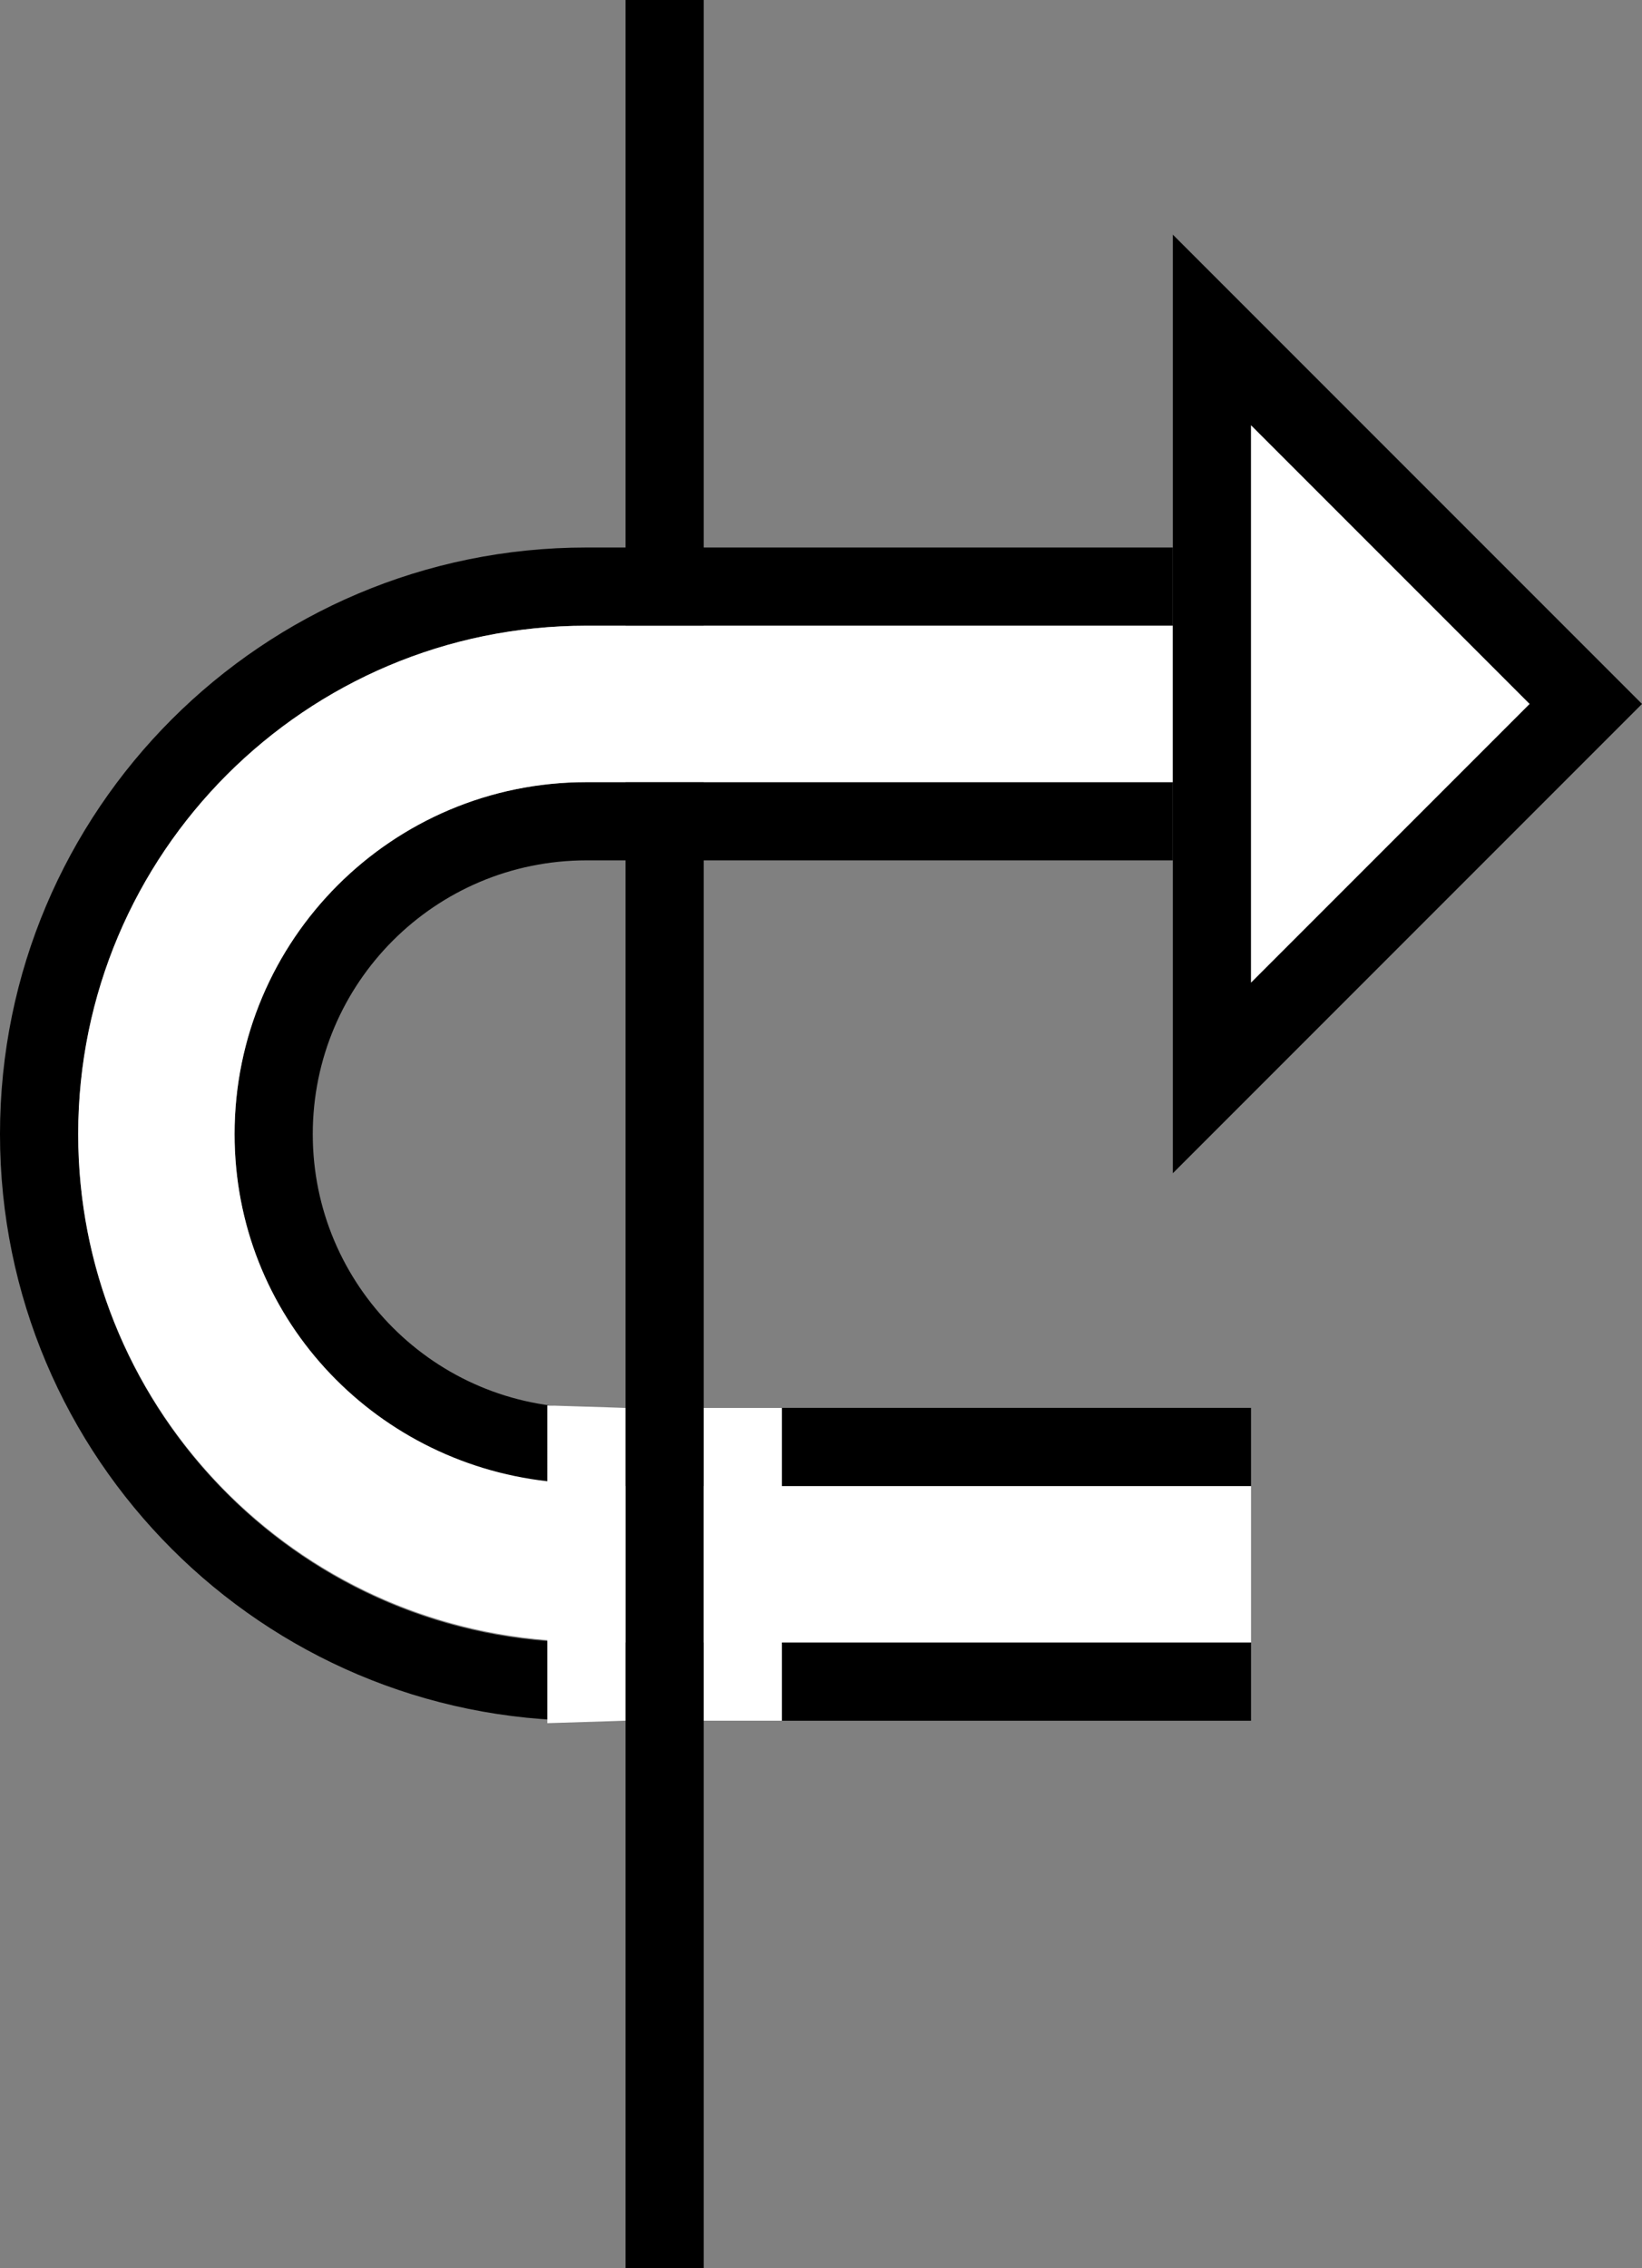 <?xml version="1.0" encoding="UTF-8" standalone="no"?>
<svg
   xmlns:dc="http://purl.org/dc/elements/1.1/"
   xmlns:cc="http://creativecommons.org/ns#"
   xmlns:rdf="http://www.w3.org/1999/02/22-rdf-syntax-ns#"
   xmlns:svg="http://www.w3.org/2000/svg"
   xmlns="http://www.w3.org/2000/svg"
   xmlns:sodipodi="http://sodipodi.sourceforge.net/DTD/sodipodi-0.dtd"
   xmlns:inkscape="http://www.inkscape.org/namespaces/inkscape"
   version="1.0"
   width="21"
   height="29"
   id="svg2"
   inkscape:version="0.47 r22583"
   sodipodi:docname="02-06-008-01-01-15.svg">
  <rect width="100%" height="100%" fill="#808080" stroke="none"/>
  <defs
     id="defs16">
    <inkscape:perspective
       sodipodi:type="inkscape:persp3d"
       inkscape:vp_x="0 : 23 : 1"
       inkscape:vp_y="0 : 1000 : 0"
       inkscape:vp_z="36 : 23 : 1"
       inkscape:persp3d-origin="18 : 15.333333 : 1"
       id="perspective18" />
  </defs>
  <sodipodi:namedview
     pagecolor="#ffffff"
     bordercolor="#666666"
     borderopacity="1"
     objecttolerance="10"
     gridtolerance="10"
     guidetolerance="10"
     inkscape:pageopacity="0"
     inkscape:pageshadow="2"
     inkscape:window-width="964"
     inkscape:window-height="721"
     id="namedview14"
     showgrid="true"
     inkscape:zoom="16.310345"
     inkscape:cx="10.5"
     inkscape:cy="14.5"
     inkscape:window-x="365"
     inkscape:window-y="0"
     inkscape:window-maximized="0"
     inkscape:current-layer="svg2"
     showborder="true">
    <inkscape:grid
       type="xygrid"
       id="grid2824"
       empspacing="5"
       visible="true"
       enabled="true"
       snapvisiblegridlinesonly="true" />
  </sodipodi:namedview>
  <path
     style="fill:#000000;fill-opacity:1;stroke:none"
     d="M 8,29 8,0 9,0 9,29 8,29 z"
     id="path2831" />
  <path
     style="fill:#000000;fill-opacity:1;stroke:none"
     d="M 7.5,22 C 3.358,22 0,18.642 0,14.5 0,10.358 3.358,7 7.5,7 L 15,7 15,8 7.5,8 C 3.91,8 1,10.91 1,14.5 1,18.09 3.91,21 7.5,21 l 8.5,0 0,1 -8.5,0 z"
     id="path2817" />
  <path
     style="fill:#000000;fill-opacity:1;stroke:none"
     d="M 7.5,19 C 5.015,19 3,16.985 3,14.5 3,12.015 5.015,10 7.5,10 l 7.5,0 0,1 -7.5,0 C 5.567,11 4,12.567 4,14.5 4,16.433 5.567,18 7.5,18 l 8.5,0 0,1 -8.5,0 z"
     id="path2824" />
  <path
     style="fill:#ffffff;fill-opacity:1;stroke:none"
     d="m 15,8 0,2 -7.5,0 C 5.015,10 3,12.015 3,14.5 c 0,2.314 1.754,4.185 4,4.438 L 7,17.969 8,18 8,22 7,22.031 7,20.969 C 3.648,20.709 1,17.919 1,14.5 1,10.91 3.91,8 7.5,8 L 15,8 z m -5,10 0,1 6,0 0,2 -6,0 0,1 -1,0 0,-4 1,0 z"
     id="path2819" />
  <path
     style="fill:#000000;fill-opacity:1;stroke:none"
     d="M 15 3 L 15 15 L 21 9 L 15 3 z M 16 5.438 L 19.562 9 L 16 12.562 L 16 5.438 z "
     id="path2843" />
  <path
     style="fill:#ffffff;fill-opacity:1;stroke:none"
     d="M 16 5.438 L 16 12.562 L 19.562 9 L 16 5.438 z "
     id="path3017" />
</svg>
